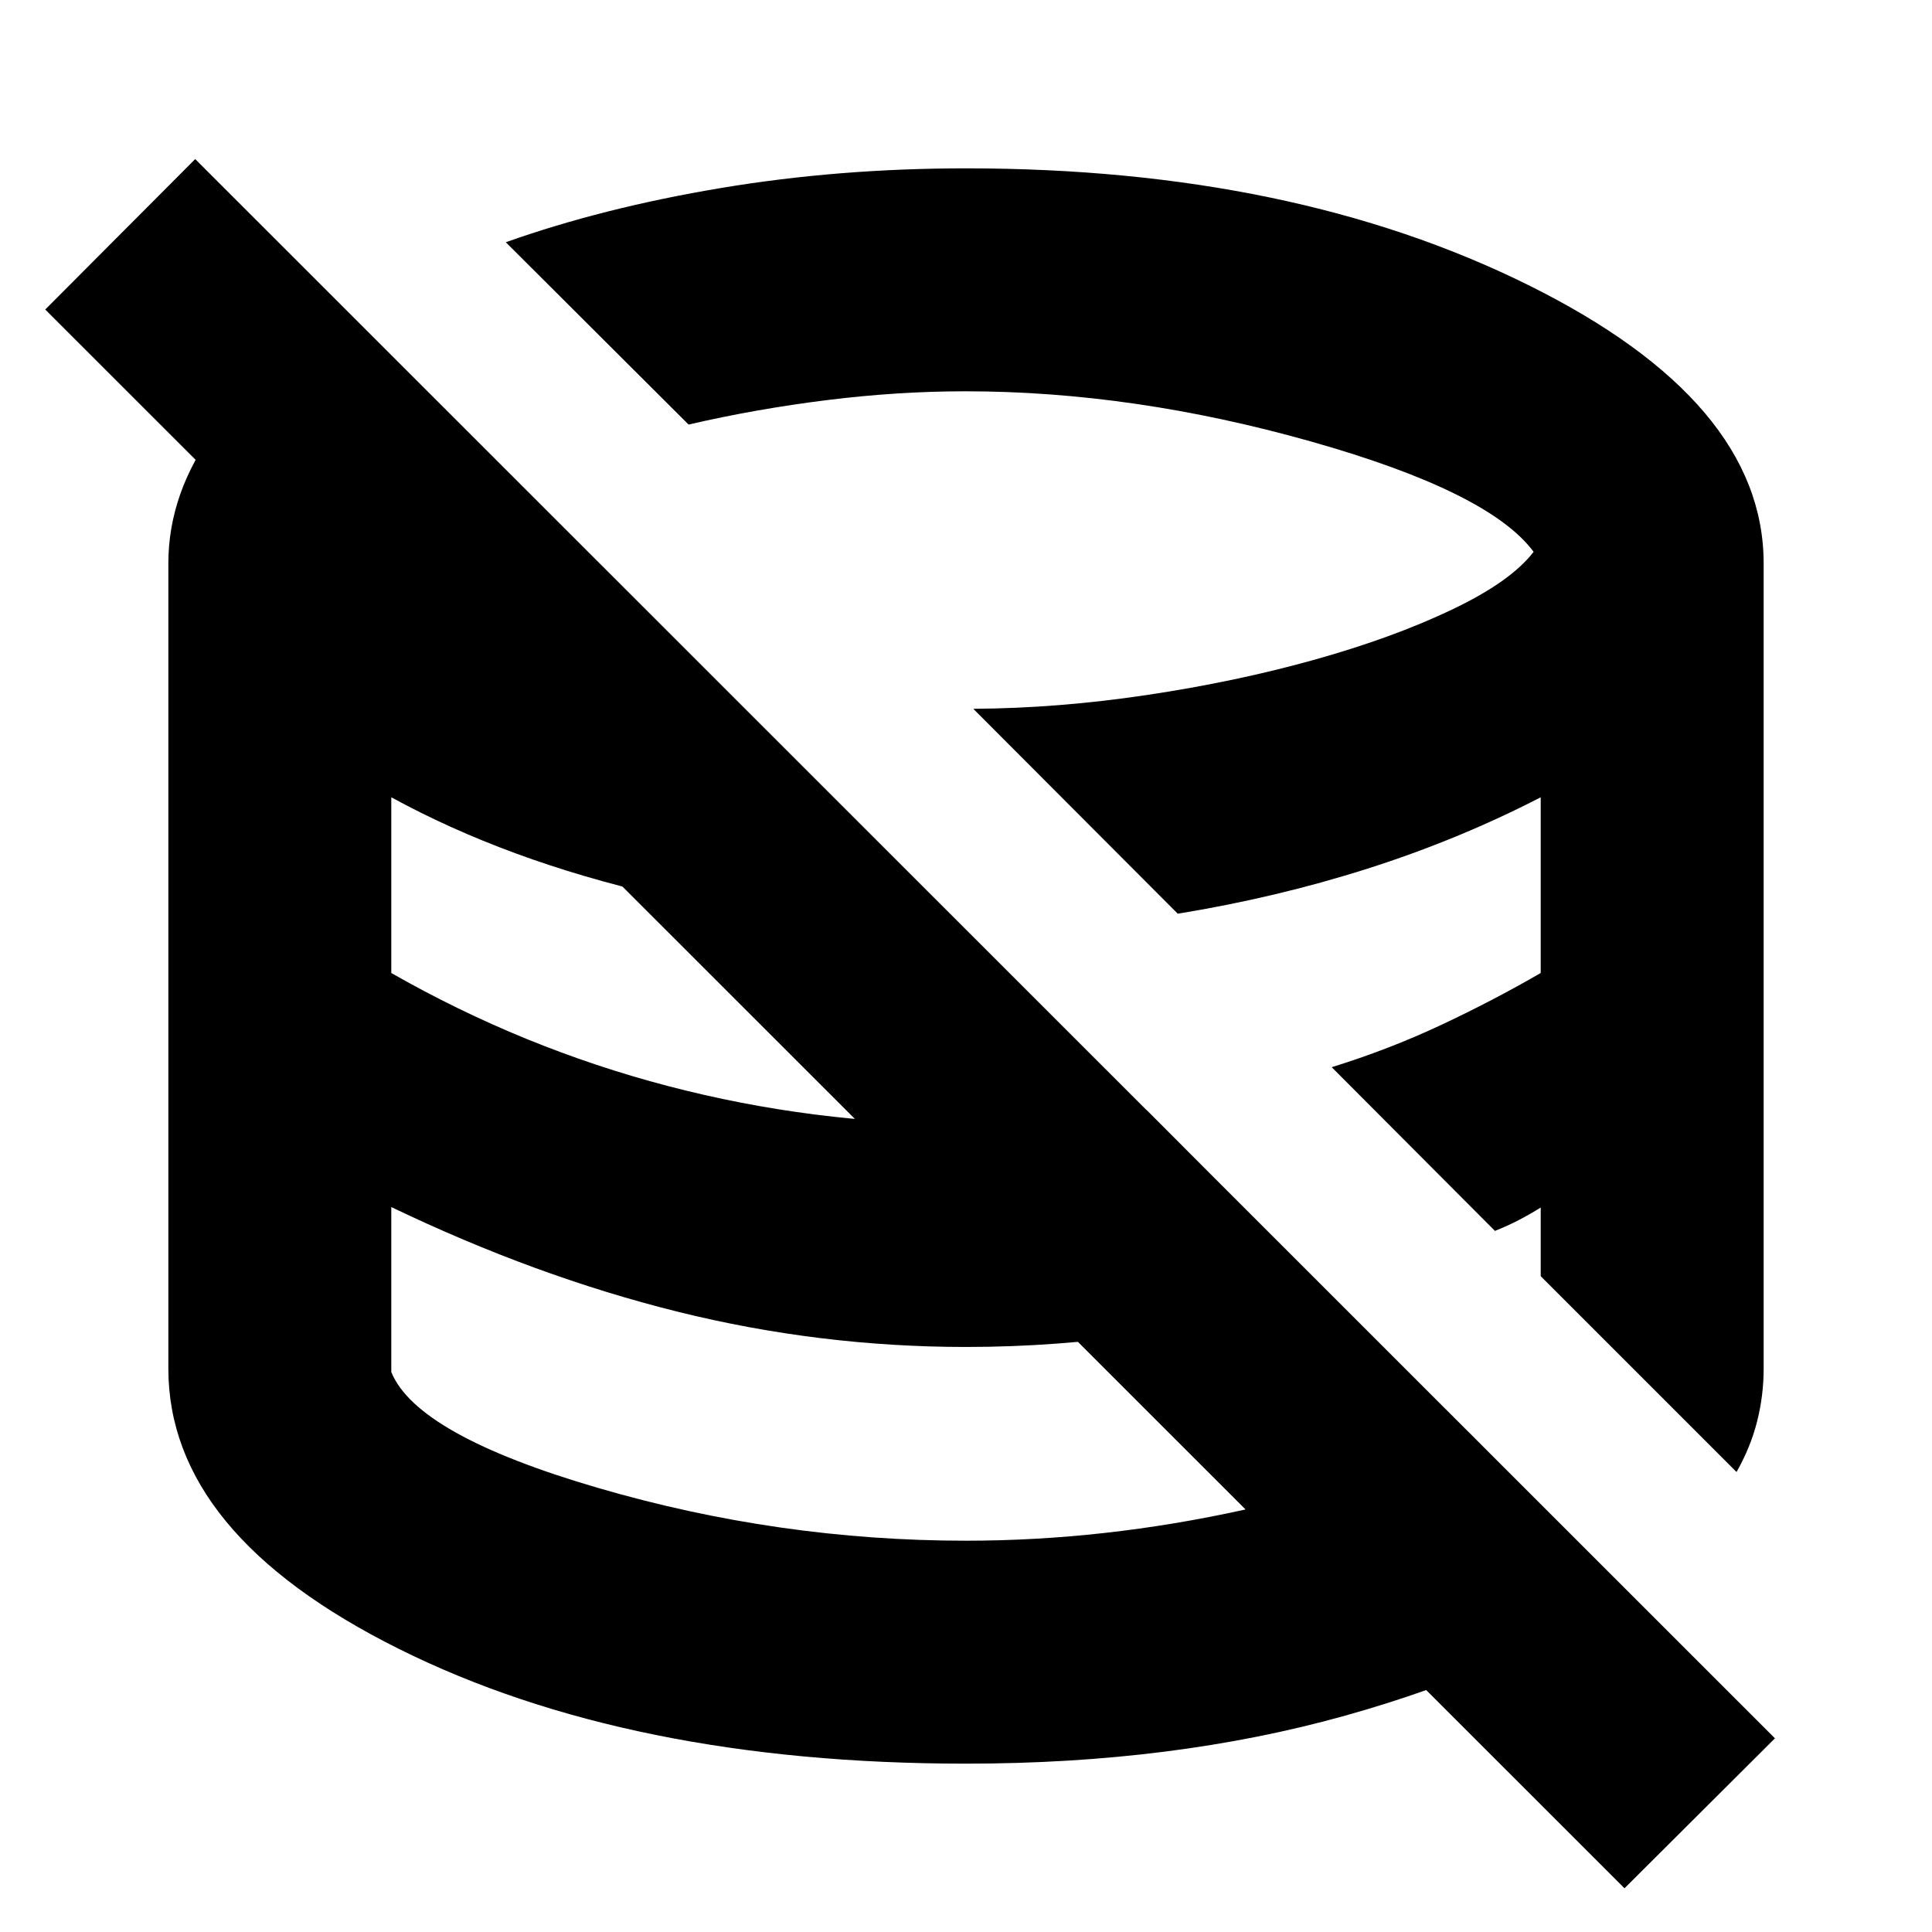 <svg xmlns="http://www.w3.org/2000/svg" height="24" viewBox="0 -960 960 960" width="24"><path d="M448-446.24Zm114.96-104.24ZM448-446.24Zm114.96-104.24ZM448-446.24Zm114.96-104.24ZM807.2-21.72 22.48-806.2 97-880.96 881.96-96.24 807.2-21.72ZM480-83.65q-167.43 0-281.89-57.07Q83.65-197.78 83.65-280v-400q0-35.27 23.6-67.09t66.32-57.3l306.65 306.65q-79.2-.52-153.63-17.54-74.44-17.02-132.16-48.55v87.31q65.33 37.28 137.45 56.16Q404-401.48 480-401.48q23.27 0 45.37-1.5 22.11-1.5 44.35-5.5l90.82 91.07q-44.24 13.24-89.81 19.98-45.58 6.73-90.73 6.73-72.72 0-143.2-17.5-70.47-17.5-142.37-52.02v81.98q12.68 31.28 102.59 57.54 89.9 26.27 182.98 26.27 68.5 0 138.25-15.39Q688-225.2 729.76-248.43l78.11 78.34q-54.24 38.72-139.46 62.58Q583.2-83.65 480-83.65Zm382.87-144.92-97.3-97.3v-34.11q-5.48 3.41-10.95 6.25-5.47 2.84-11.79 5.36l-81.11-81.35q28.28-8.76 54.18-20.9 25.9-12.14 49.67-25.9v-87.31q-40.81 21.05-86.04 35.45-45.23 14.4-94.31 22.4L483.63-607.8q42-.24 86.26-6.86 44.26-6.62 83.16-17.5 38.91-10.88 68.31-24.88 29.4-14 40.68-28.76-22.04-29.77-110.42-54.77-88.38-25-171.89-25-33.7 0-68.88 4.39-35.18 4.38-68.7 12.14l-90.82-90.59q48.22-17.13 106.75-26.92 58.54-9.8 121.92-9.8 162.43 0 279.39 57.99Q876.35-760.38 876.35-680v400q0 13.39-3.24 26.25-3.24 12.85-10.24 25.18Z"/></svg>